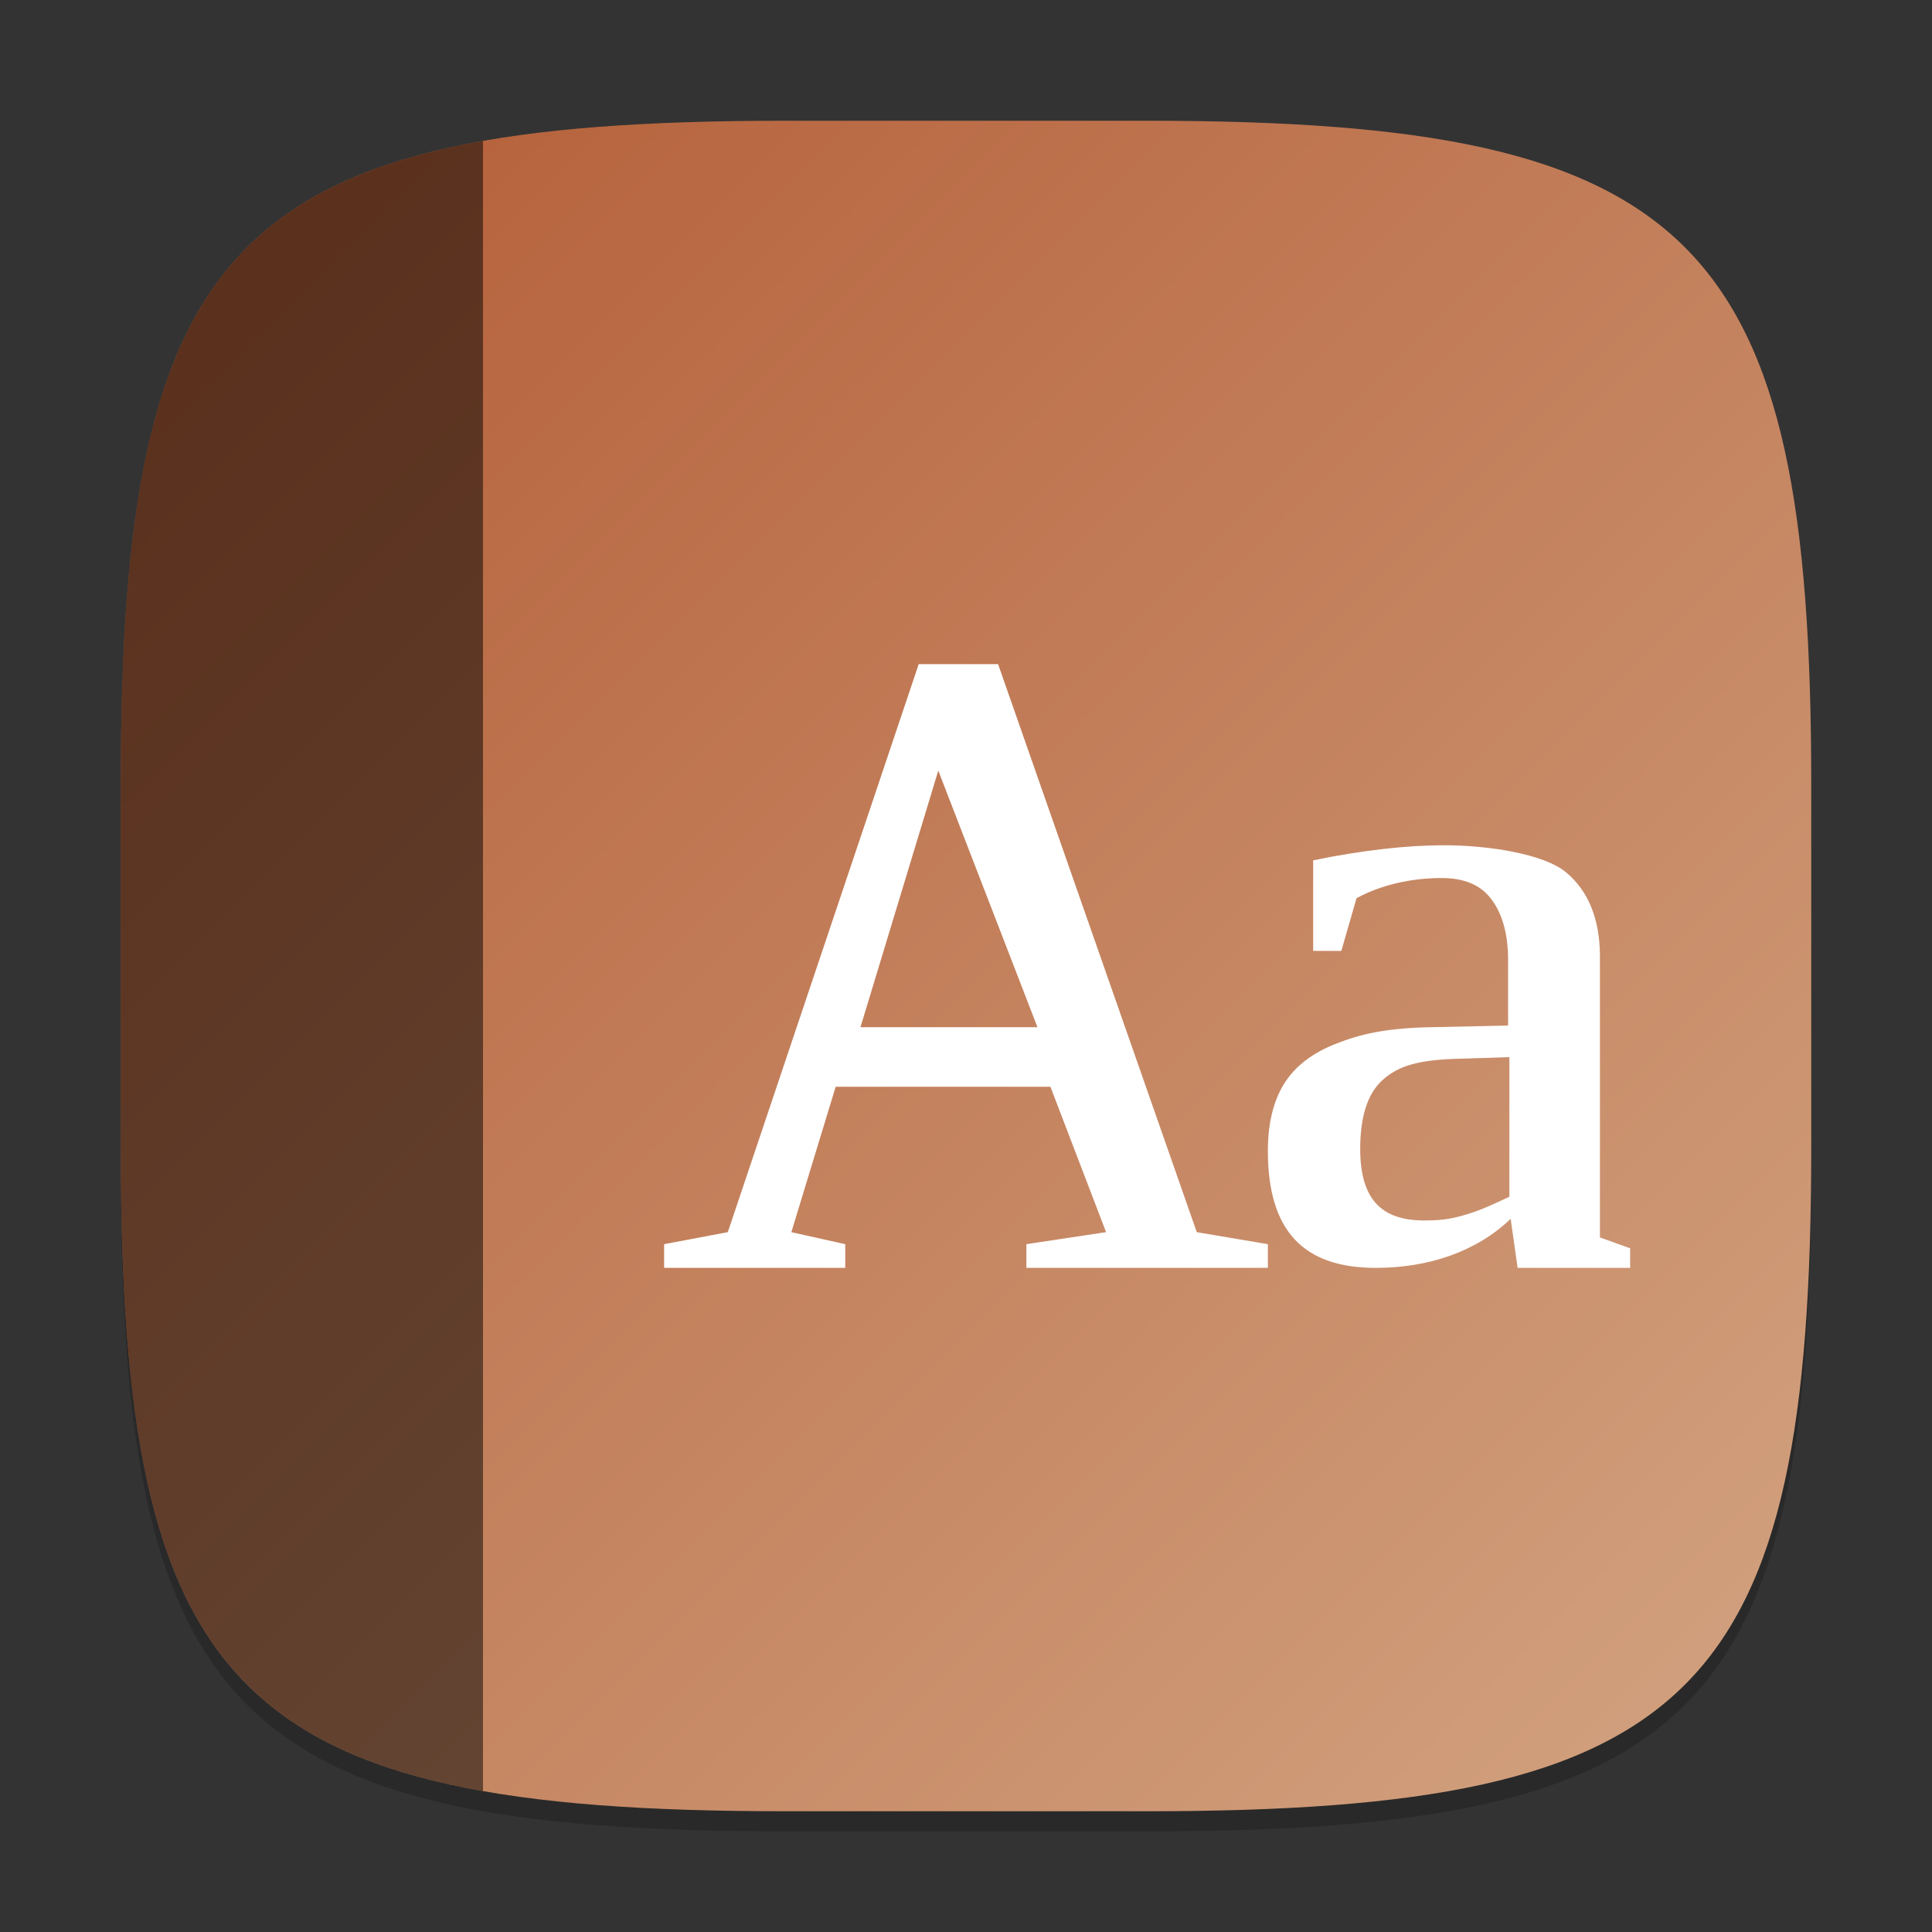 <?xml version="1.0" encoding="UTF-8" standalone="no"?>
<!-- Created with Inkscape (http://www.inkscape.org/) -->

<svg
   width="96"
   height="96"
   viewBox="0 0 96 96"
   version="1.1"
   id="svg5"
   inkscape:version="1.2.2 (b0a8486541, 2022-12-01)"
   sodipodi:docname="accessories-dictionary.svg"
   xmlns:inkscape="http://www.inkscape.org/namespaces/inkscape"
   xmlns:sodipodi="http://sodipodi.sourceforge.net/DTD/sodipodi-0.dtd"
   xmlns:xlink="http://www.w3.org/1999/xlink"
   xmlns="http://www.w3.org/2000/svg"
   xmlns:svg="http://www.w3.org/2000/svg">
  <rect x="0" y="0" width="96" height="96" fill="#333333" stroke="none"/>
  <sodipodi:namedview
     id="namedview7"
     pagecolor="#ffffff"
     bordercolor="#000000"
     borderopacity="0.25"
     inkscape:showpageshadow="2"
     inkscape:pageopacity="0.0"
     inkscape:pagecheckerboard="0"
     inkscape:deskcolor="#d1d1d1"
     inkscape:document-units="px"
     showgrid="false"
     inkscape:zoom="8.2083333"
     inkscape:cx="48"
     inkscape:cy="48"
     inkscape:window-width="1920"
     inkscape:window-height="1011"
     inkscape:window-x="0"
     inkscape:window-y="0"
     inkscape:window-maximized="1"
     inkscape:current-layer="svg5"
     showguides="false" />
  <defs
     id="defs2">
    <linearGradient
       inkscape:collect="always"
       xlink:href="#linearGradient1242"
       id="linearGradient3500"
       x1="2"
       y1="2"
       x2="30"
       y2="30"
       gradientUnits="userSpaceOnUse"
       gradientTransform="scale(3)" />
    <linearGradient
       inkscape:collect="always"
       id="linearGradient1242">
      <stop
         style="stop-color:#b35c35;stop-opacity:1;"
         offset="0"
         id="stop1238" />
      <stop
         style="stop-color:#d3a482;stop-opacity:1;"
         offset="1"
         id="stop1240" />
    </linearGradient>
  </defs>
  <path
     d="M 39,7 C 11.696,7 6,12.819 6,40 v 18 c 0,27.181 5.696,33 33,33 H 57 C 84.304,91 90,85.181 90,58 V 40 C 90,12.819 84.304,7 57,7"
     style="opacity:0.2;fill:#000000;stroke-width:3;stroke-linecap:round;stroke-linejoin:round"
     id="path563" />
  <path
     id="path530"
     style="fill:url(#linearGradient3500);fill-opacity:1;stroke-width:3;stroke-linecap:round;stroke-linejoin:round"
     d="M 39,6 C 11.696,6 6,11.819 6,39 V 57 C 6,84.181 11.696,90 39,90 H 57 C 84.304,90 90,84.181 90,57 V 39 C 90,11.819 84.304,6 57,6 Z" />
  <path
     d="M 45.65,33 36.164,61.225 33,61.822 V 63 h 9 V 61.822 L 39.322,61.225 41.525,54 H 52.195 L 54.961,61.225 51,61.822 V 63 H 63 V 61.822 L 59.467,61.225 49.594,33 Z m 0.973,5.291 4.928,12.75 H 42.756 Z M 71.742,42 C 69.918,42 67.653,42.251 65.25,42.75 v 4.5 h 1.4 l 0.756,-2.619 c 1.231,-0.671 2.741,-1.002 4.225,-1.002 1.098,0 1.901,0.328 2.42,0.984 0.534,0.656 0.885,1.674 0.885,3.059 v 3.287 l -3.82,0.082 c -2.255,0.043 -3.524,0.344 -4.711,0.814 -1.187,0.457 -2.059,1.125 -2.607,2.01 C 63.263,54.736 63,55.846 63,57.188 63,61.183 64.787,63 68.361,63 c 2.625,0 5.012,-0.811 6.703,-2.438 L 75.41,63 h 5.59 v -0.973 l -1.5,-0.539 V 47.479 c -0.013,-1.855 -0.599,-3.232 -1.682,-4.131 C 76.75,42.449 74.026,42 71.742,42 Z m 3.258,10.529 v 6.938 c -0.742,0.343 -1.333,0.633 -2.074,0.861 -0.727,0.214 -1.148,0.316 -2.156,0.316 -2.121,0 -3.182,-1.045 -3.182,-3.557 0,-1.57 0.352,-2.693 1.049,-3.363 0.712,-0.671 1.61,-1.036 3.598,-1.107 z"
     style="fill:#ffffff;stroke-width:1.5"
     id="path619" />
  <path
     id="rect1098"
     style="opacity:0.5;fill:#000000;stroke-width:8;stroke-linecap:round;stroke-linejoin:round"
     d="M 24,7.004 C 9.473,9.577 6,17.773 6,39 v 18 c 0,21.227 3.473,29.423 18,31.996 z" />
</svg>
